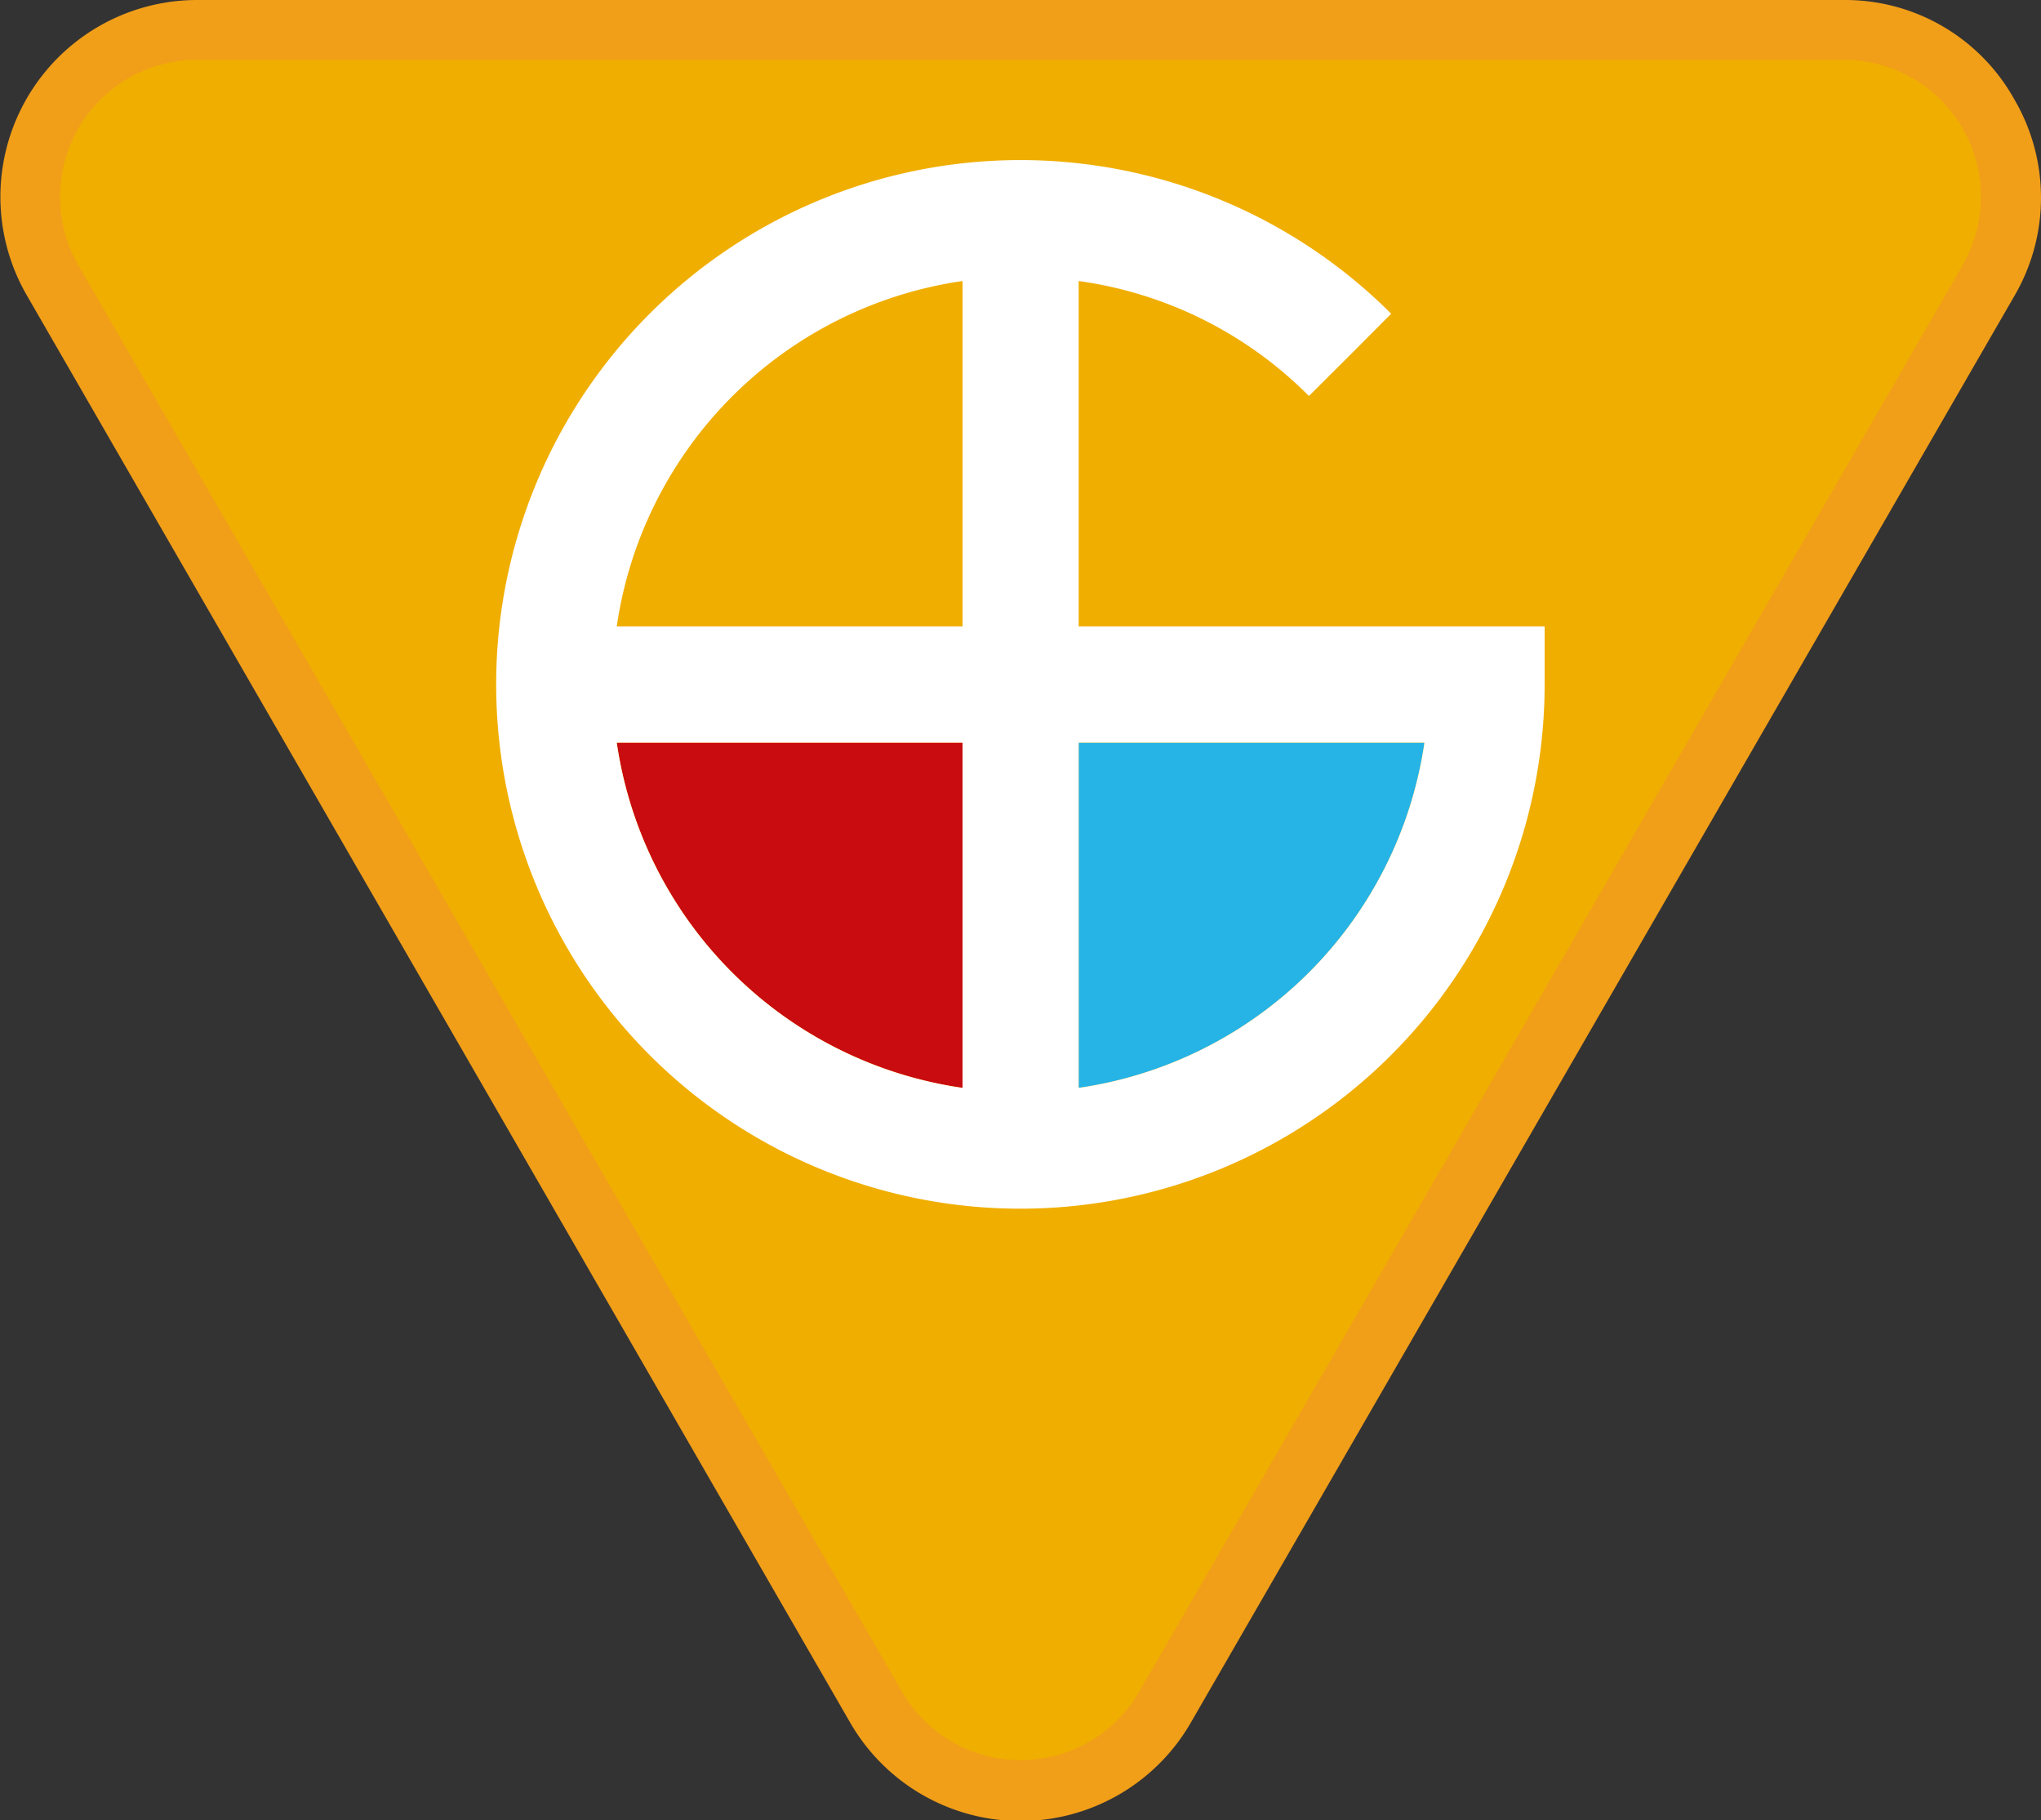 <svg xmlns="http://www.w3.org/2000/svg" viewBox="0 0 105.47 94.04"><rect x="0" y="0" width="105.47" height="94.04" fill="#333333" stroke="none"/><path d="M52.74,92.49a8.54,8.54,0,0,1-7.47-4.31L2.72,14.48A8.62,8.62,0,0,1,10.18,1.54H95.29a8.63,8.63,0,0,1,7.47,12.94L60.2,88.18a8.53,8.53,0,0,1-7.46,4.31" fill="#f0ae00"/><path d="M95.29,3.09a7.08,7.08,0,0,1,6.13,10.62L58.87,87.41a7.08,7.08,0,0,1-12.26,0L4.05,13.71A7.08,7.08,0,0,1,10.18,3.09H95.29m0-3.09H10.18a10.17,10.17,0,0,0-8.8,15.25L43.93,89a10.16,10.16,0,0,0,17.61,0l42.55-73.7a10.06,10.06,0,0,0,0-10.17A10,10,0,0,0,95.29,0" fill="#f19e19"/><path d="M31.87,38.37A21.11,21.11,0,0,0,49.74,56.21V38.37Z" fill="#c90c0f"/><path d="M55.74,38.37V56.21A21.12,21.12,0,0,0,73.61,38.37Z" fill="#26b4e6"/><path d="M76.63,32.37H55.74V14.52a20.8,20.8,0,0,1,11.9,5.94l2.13-2.12,2.12-2.13a27.09,27.09,0,1,0,7.93,19.16v-3Zm-44.76,6H49.74V56.21A21.11,21.11,0,0,1,31.87,38.37ZM49.74,14.52V32.37H31.87A21.11,21.11,0,0,1,49.74,14.52Zm6,41.69V38.37H73.61A21.12,21.12,0,0,1,55.74,56.21Z" fill="#fff"/></svg>